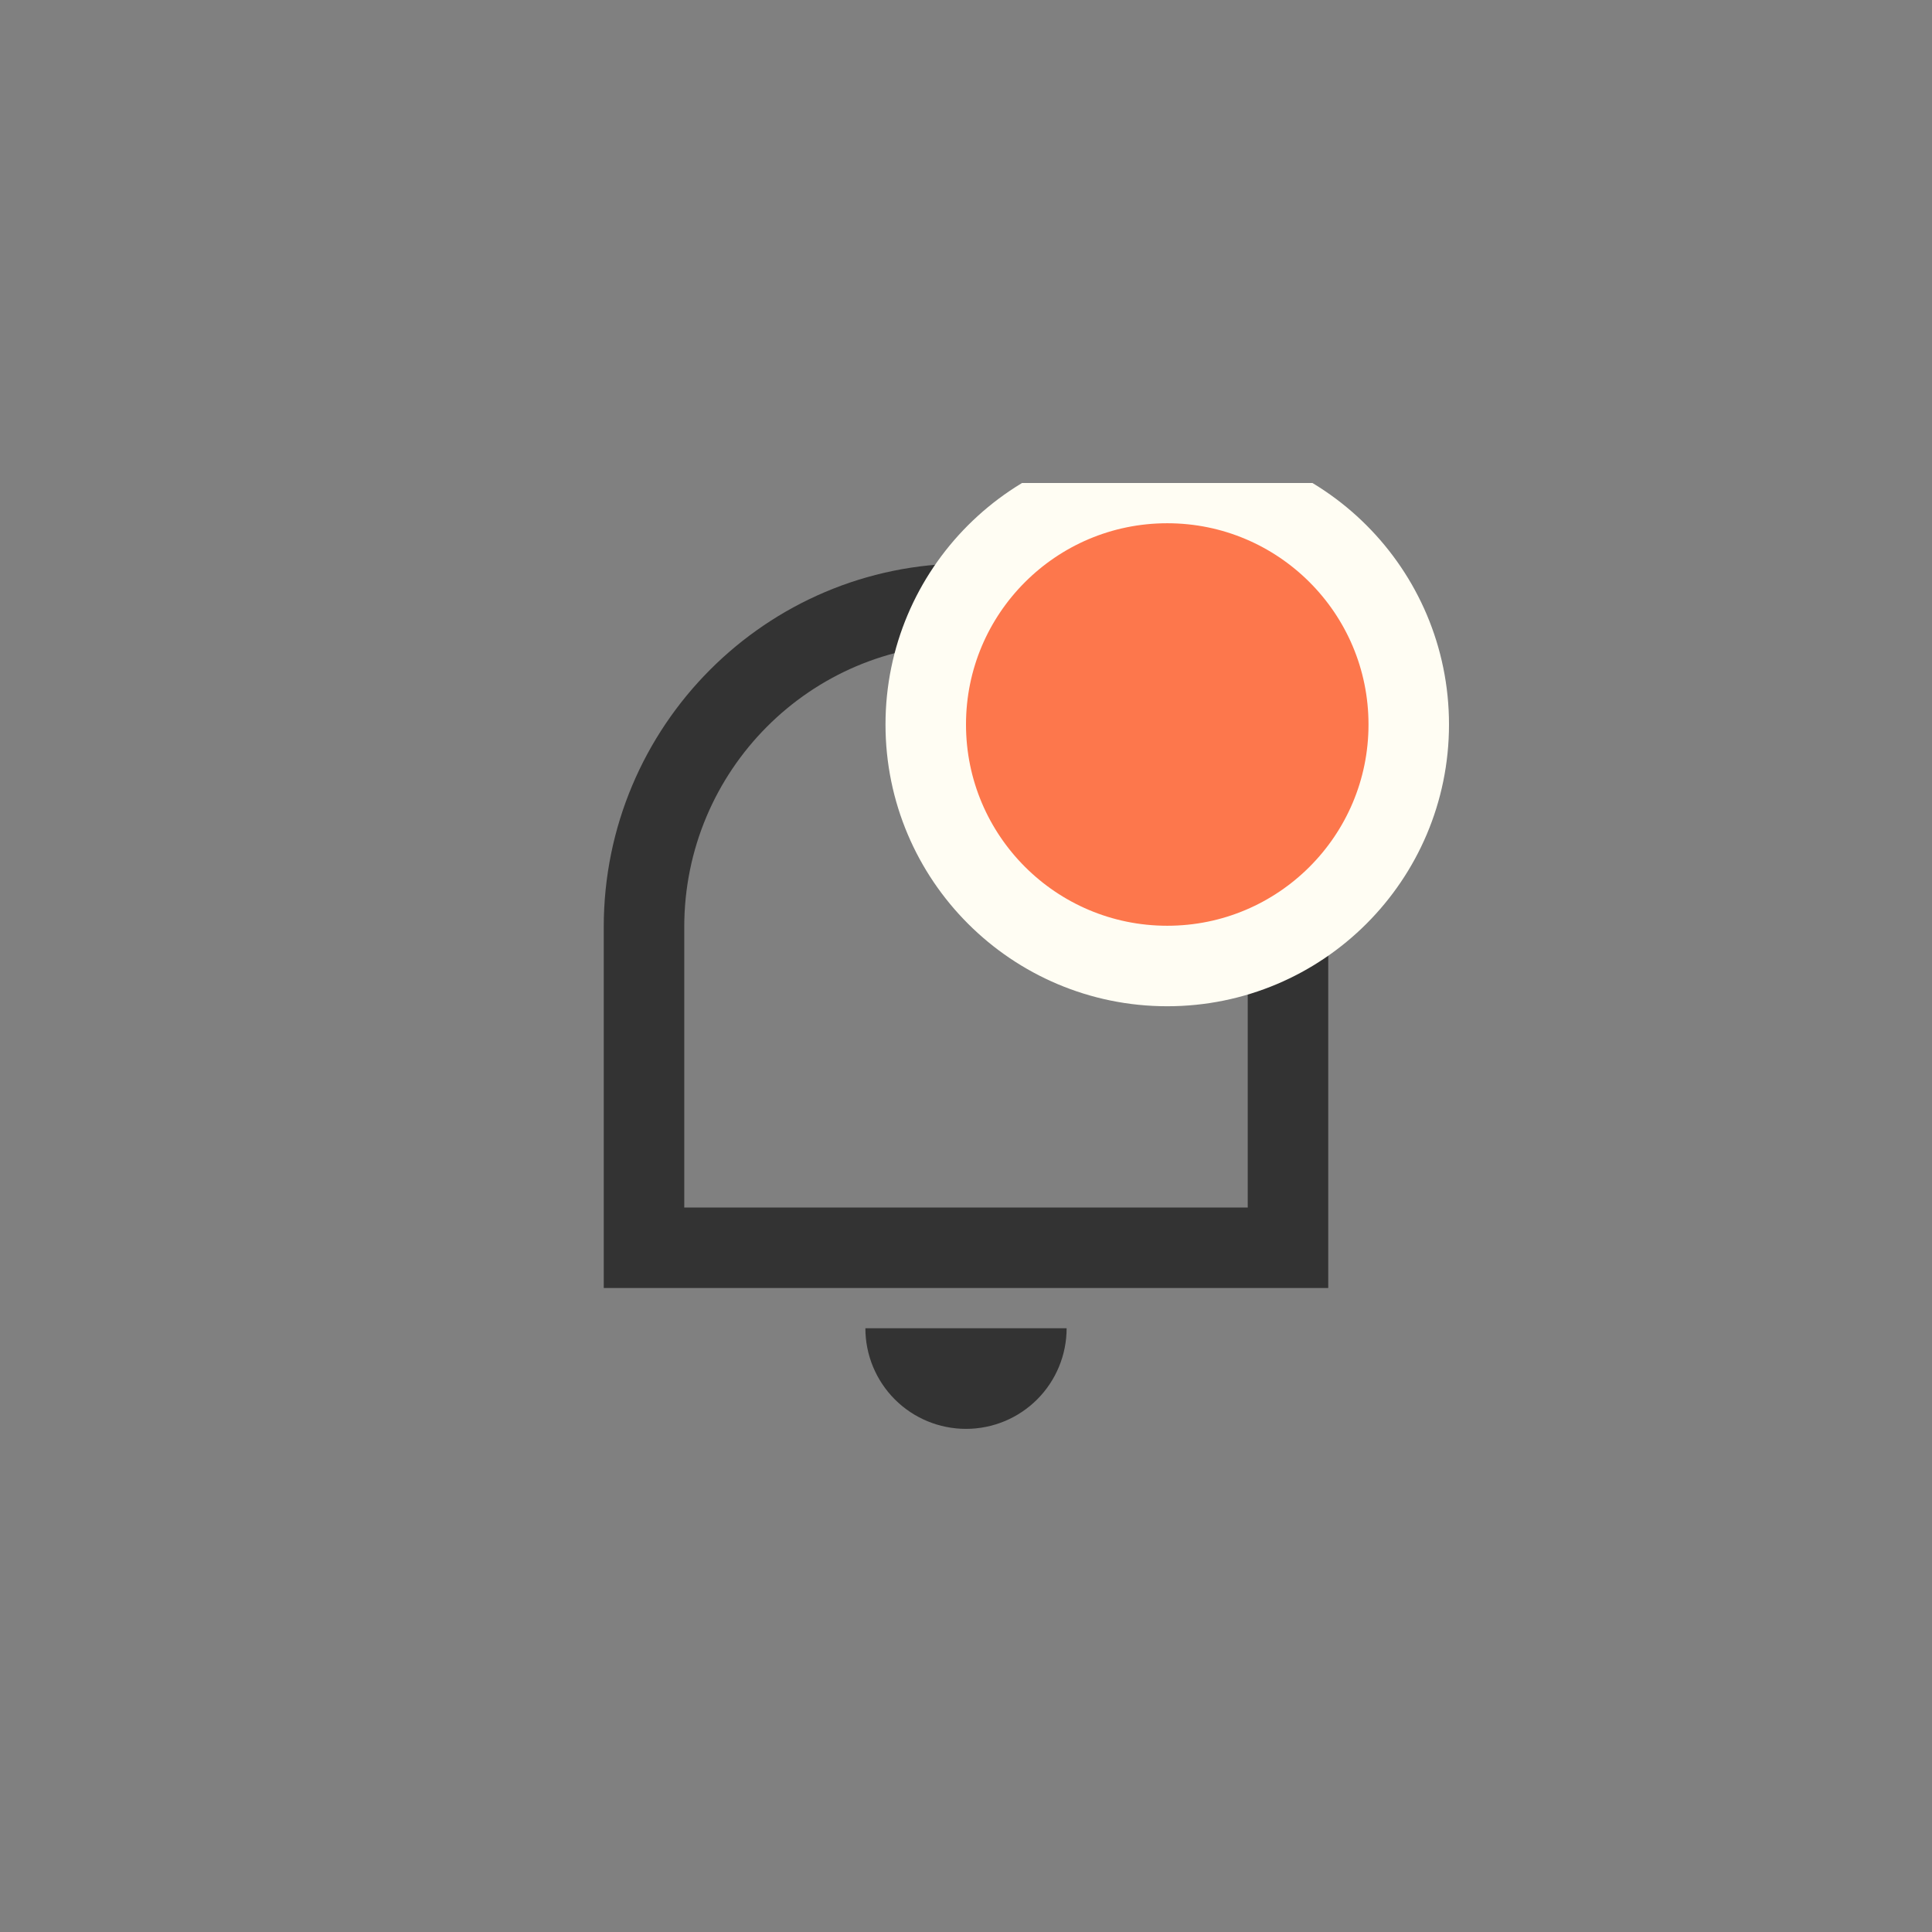 <svg width="48" height="48" viewBox="0 0 48 48" fill="none" xmlns="http://www.w3.org/2000/svg">
<rect x="0" y="0" width="48" height="48" fill="#808080" stroke="none"/>
<g clip-path="url(#clip0_445_3877)">
<path d="M17 30H31V23.031C31 19.148 27.866 16 24 16C20.134 16 17 19.148 17 23.031V30ZM24 14C28.97 14 33 18.043 33 23.031V32H15V23.031C15 18.043 19.03 14 24 14ZM21.5 33H26.5C26.5 33.663 26.237 34.299 25.768 34.768C25.299 35.237 24.663 35.5 24 35.5C23.337 35.5 22.701 35.237 22.232 34.768C21.763 34.299 21.5 33.663 21.5 33V33Z" fill="#333333"/>
<circle cx="29" cy="18" r="6" fill="#FD774C" stroke="#FFFDF3" stroke-width="2"/>
</g>
<defs>
<clipPath id="clip0_445_3877">
<rect width="24" height="24" fill="white" transform="translate(12 12)"/>
</clipPath>
</defs>
</svg>
